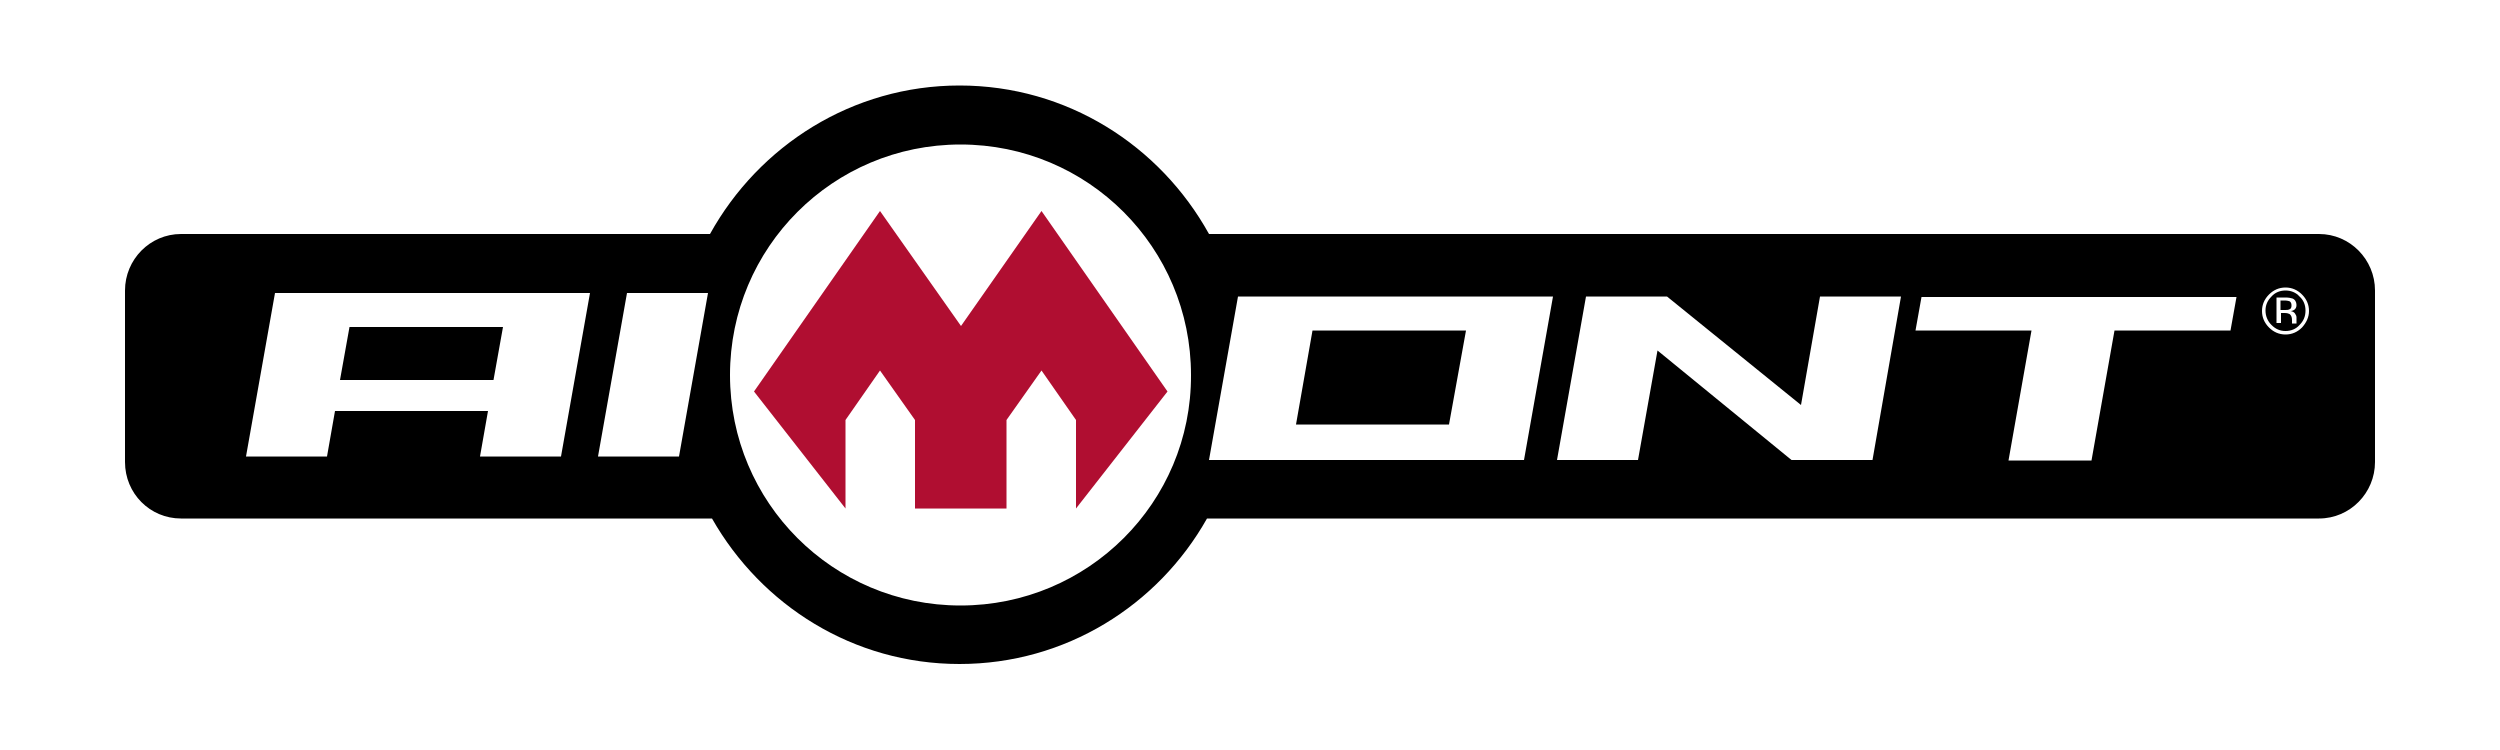<?xml version="1.0" encoding="utf-8"?>
<!-- Generator: Adobe Illustrator 21.0.2, SVG Export Plug-In . SVG Version: 6.00 Build 0)  -->
<svg version="1.1" id="Calque_1" xmlns="http://www.w3.org/2000/svg" xmlns:xlink="http://www.w3.org/1999/xlink" x="0px" y="0px"
	 viewBox="0 0 500 150" style="enable-background:new 0 0 500 150;" xml:space="preserve">
<style type="text/css">
	.st0{fill:#B00E31;}
</style>
<polygon points="293.2,66.1 262.5,66.1 259.2,84.9 289.8,84.9 "/>
<polygon points="100.6,65.4 69.9,65.4 68,76 98.7,76 "/>
<path d="M463.8,46.8h-222c-9.8-17.7-28.4-29.7-49.9-29.7c-21.4,0-40.1,12-49.9,29.7H36.2C30,46.8,25,51.9,25,58.1v34.3
	c0,6.3,5,11.3,11.2,11.3h106.2c9.9,17.4,28.3,29.1,49.5,29.1s39.7-11.7,49.5-29.1h222.4c6.2,0,11.2-5.1,11.2-11.3V58.1
	C475,51.9,470,46.8,463.8,46.8z M112.2,91.3H96l1.6-9.1H67l-1.6,9.1H49.2L55,58.6h63L112.2,91.3z M135.8,91.3h-16.2l5.8-32.7h16.2
	L135.8,91.3z M192.1,121.1c-25.5,0-46.1-20.6-46.1-46.1s20.6-46.1,46.1-46.1s46.1,20.6,46.1,46.1
	C238.3,100.5,217.6,121.1,192.1,121.1z M304.8,92h-63l5.8-32.7h63L304.8,92z M374.5,92h-16.2l-26.8-21.9L327.6,92h-16.2l5.8-32.7
	h16.2L360.2,81l3.8-21.7h16.2L374.5,92z M446.1,66.1h-23.2l-4.6,26h-16.6l4.6-26h-23.2l1.2-6.7h63L446.1,66.1z M460.4,65.5
	c-0.9,0.9-2,1.4-3.3,1.4s-2.4-0.5-3.3-1.4s-1.4-2-1.4-3.3s0.5-2.4,1.4-3.3c0.9-0.9,2-1.4,3.3-1.4s2.4,0.5,3.3,1.4s1.4,2,1.4,3.3
	C461.8,63.4,461.3,64.5,460.4,65.5z"/>
<path d="M457.1,58.1c-1.1,0-2.1,0.4-2.8,1.2c-0.8,0.8-1.2,1.7-1.2,2.8s0.4,2.1,1.2,2.9c0.8,0.8,1.7,1.2,2.8,1.2
	c1.1,0,2.1-0.4,2.8-1.2c0.8-0.8,1.2-1.7,1.2-2.9c0-1.1-0.4-2.1-1.2-2.8C459.2,58.5,458.2,58.1,457.1,58.1z M458.4,64.7L458.4,64.7
	c0-0.1,0-0.1,0-0.1v-0.2V64c0-0.6-0.2-1-0.5-1.2c-0.2-0.1-0.5-0.2-1-0.2h-0.7v2h-0.9v-5.1h1.8c0.6,0,1.1,0.1,1.4,0.2
	c0.5,0.2,0.8,0.7,0.8,1.3c0,0.5-0.2,0.8-0.5,1c-0.2,0.1-0.4,0.2-0.7,0.2c0.4,0.1,0.7,0.2,0.9,0.5c0.2,0.3,0.3,0.5,0.3,0.8v0.4
	c0,0.1,0,0.2,0,0.4c0,0.1,0,0.2,0,0.3v0.1H458.4L458.4,64.7z"/>
<path d="M458.3,61.1c0-0.4-0.1-0.6-0.3-0.8c-0.2-0.1-0.6-0.2-1.1-0.2h-0.8V62h0.8c0.4,0,0.7,0,0.9-0.1
	C458.2,61.8,458.3,61.5,458.3,61.1z"/>
<polygon class="st0" points="215.2,101.7 215.2,84 208.3,74.1 201.3,84 201.3,101.7 183,101.7 183,84 176,74.1 169.1,84 
	169.1,101.7 150.8,78.3 176,42.2 192.2,65.2 208.3,42.2 233.5,78.3 "/>
</svg>
